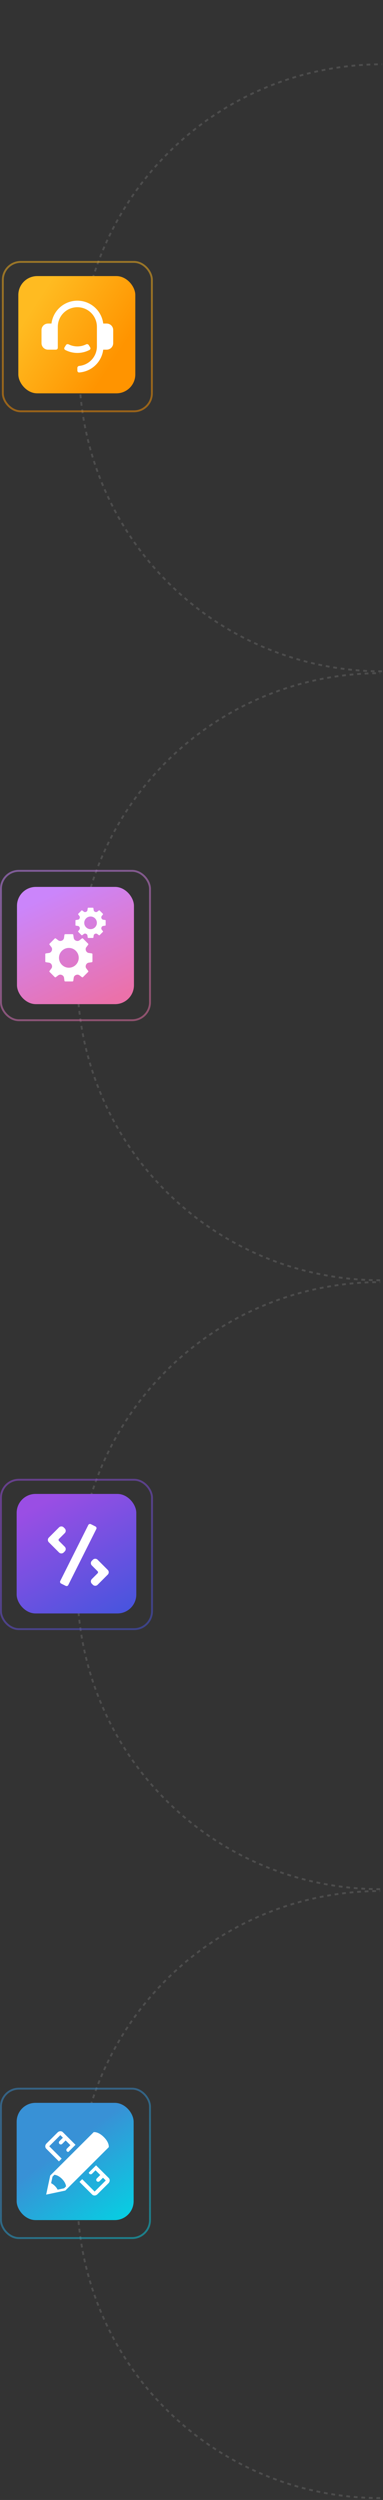 <svg width="203" height="1322" viewBox="0 0 203 1322" fill="none" xmlns="http://www.w3.org/2000/svg">
<rect x="0" y="0" width="203" height="1322" fill="#333333" stroke="none"/>
<path opacity="0.3" d="M202.5 355C181.423 355 160.552 350.849 141.079 342.783C121.607 334.717 103.913 322.894 89.009 307.991C74.106 293.087 62.283 275.393 54.217 255.921C46.151 236.448 42 215.577 42 194.5C42 173.423 46.151 152.552 54.217 133.079C62.283 113.607 74.106 95.913 89.009 81.009C103.913 66.106 121.607 54.283 141.079 46.217C160.552 38.151 181.423 34 202.5 34" stroke="#898989" stroke-dasharray="2 2"/>
<rect x="9.713" y="146" width="62" height="62" rx="10" fill="url(#paint0_linear_17_360)"/>
<rect x="1.5" y="138.5" width="79" height="79" rx="9.5" stroke="url(#paint1_linear_17_360)" stroke-opacity="0.5"/>
<path d="M56.545 171.09C57.462 171.09 58.34 171.454 58.988 172.102C59.636 172.749 60 173.628 60 174.544V181.454C60 182.37 59.636 183.249 58.988 183.897C58.34 184.545 57.462 184.909 56.545 184.909H54.711C54.29 188.248 52.665 191.319 50.14 193.545C47.867 195.55 45.005 196.746 41.999 196.964C41.448 197.004 41 196.552 41 196V194.545C41 193.993 41.449 193.55 41.998 193.497C44.381 193.267 46.621 192.217 48.328 190.51C50.272 188.566 51.364 185.93 51.364 183.181V172.817C51.364 170.068 50.272 167.432 48.328 165.488C46.385 163.545 43.749 162.453 41 162.453C38.251 162.453 35.615 163.545 33.672 165.488C31.728 167.432 30.636 170.068 30.636 172.817V183.909C30.636 184.461 30.189 184.909 29.636 184.909H25.454C24.538 184.909 23.66 184.545 23.012 183.897C22.364 183.249 22 182.37 22 181.454V174.544C22 173.628 22.364 172.749 23.012 172.102C23.66 171.454 24.538 171.09 25.454 171.09H27.289C27.71 167.75 29.336 164.68 31.86 162.454C34.385 160.228 37.635 159 41 159C44.365 159 47.615 160.228 50.14 162.454C52.664 164.68 54.29 167.75 54.711 171.09H56.545ZM34.541 185.036C34.054 184.778 33.913 184.158 34.206 183.69L34.977 182.456C35.27 181.988 35.886 181.85 36.38 182.097C37.811 182.81 39.392 183.184 41 183.181C42.608 183.184 44.189 182.81 45.62 182.097C46.114 181.85 46.73 181.988 47.023 182.456L47.794 183.69C48.087 184.158 47.946 184.778 47.459 185.036C45.474 186.088 43.256 186.639 41 186.636C38.744 186.639 36.526 186.088 34.541 185.036Z" fill="white"/>
<path opacity="0.3" d="M201.5 677C180.423 677 159.552 672.849 140.079 664.783C120.607 656.717 102.913 644.894 88.009 629.991C73.106 615.087 61.283 597.393 53.217 577.921C45.151 558.448 41 537.577 41 516.5C41 495.423 45.151 474.552 53.217 455.079C61.283 435.607 73.106 417.913 88.009 403.009C102.913 388.106 120.607 376.283 140.079 368.217C159.552 360.151 180.423 356 201.5 356" stroke="#898989" stroke-dasharray="2 2"/>
<rect x="9" y="469" width="62" height="62" rx="10" fill="url(#paint2_linear_17_360)"/>
<rect opacity="0.5" x="0.5" y="460.5" width="79" height="79" rx="9.5" stroke="url(#paint3_linear_17_360)"/>
<path d="M48.642 504.158L47.018 503.934C46.354 503.843 45.819 503.36 45.563 502.741C45.307 502.125 45.347 501.412 45.75 500.88L46.742 499.571C46.867 499.404 46.85 499.175 46.704 499.025L43.975 496.296C43.825 496.15 43.592 496.133 43.429 496.258L42.116 497.252C41.584 497.653 40.872 497.692 40.257 497.436C39.641 497.181 39.161 496.649 39.069 495.989L38.842 494.358C38.812 494.154 38.638 494 38.429 494H34.571C34.362 494 34.188 494.154 34.158 494.358L33.931 495.986C33.839 496.648 33.359 497.181 32.742 497.437C32.126 497.692 31.412 497.653 30.88 497.25L29.571 496.258C29.408 496.133 29.175 496.15 29.025 496.296L26.296 499.025C26.15 499.175 26.133 499.404 26.258 499.571L27.25 500.88C27.653 501.412 27.692 502.125 27.437 502.741C27.181 503.36 26.646 503.843 25.982 503.934L24.358 504.158C24.154 504.187 24 504.363 24 504.571V508.429C24 508.637 24.154 508.812 24.358 508.842L25.982 509.066C26.646 509.157 27.181 509.64 27.437 510.259C27.692 510.875 27.653 511.588 27.25 512.12L26.258 513.429C26.133 513.596 26.15 513.825 26.296 513.975L29.025 516.704C29.175 516.85 29.408 516.867 29.571 516.742L30.884 515.748C31.416 515.347 32.128 515.308 32.743 515.564C33.359 515.819 33.839 516.351 33.931 517.011L34.158 518.642C34.188 518.846 34.362 519 34.571 519H38.429C38.638 519 38.812 518.846 38.842 518.642L39.069 517.011C39.161 516.351 39.641 515.819 40.257 515.564C40.872 515.308 41.584 515.347 42.116 515.748L43.429 516.742C43.592 516.867 43.825 516.85 43.975 516.704L46.704 513.975C46.85 513.825 46.867 513.596 46.742 513.429L45.75 512.12C45.347 511.588 45.307 510.875 45.563 510.259C45.819 509.64 46.354 509.157 47.018 509.066L48.642 508.842C48.846 508.812 49 508.637 49 508.429V504.571C49 504.363 48.846 504.187 48.642 504.158ZM41.733 506.5C41.733 509.383 39.383 511.733 36.5 511.733C33.617 511.733 31.267 509.383 31.267 506.5C31.267 503.617 33.617 501.267 36.5 501.267C39.383 501.267 41.733 503.617 41.733 506.5Z" fill="white"/>
<path d="M55.771 486.501L54.68 486.351C54.286 486.296 53.969 486.011 53.82 485.643C53.807 485.611 53.794 485.579 53.78 485.547C53.626 485.183 53.65 484.76 53.889 484.445L54.555 483.565C54.635 483.459 54.624 483.312 54.531 483.216L52.784 481.469C52.688 481.376 52.539 481.365 52.435 481.445L51.554 482.111C51.238 482.35 50.814 482.373 50.45 482.218C50.419 482.205 50.388 482.192 50.358 482.18C49.99 482.031 49.706 481.715 49.651 481.322L49.499 480.229C49.48 480.099 49.368 480 49.235 480H46.765C46.632 480 46.52 480.099 46.501 480.229L46.349 481.322C46.294 481.715 46.01 482.031 45.642 482.18C45.611 482.193 45.579 482.206 45.547 482.22C45.183 482.374 44.76 482.35 44.445 482.111L43.565 481.445C43.461 481.365 43.312 481.376 43.216 481.469L41.469 483.216C41.376 483.312 41.365 483.459 41.445 483.565L42.111 484.445C42.35 484.76 42.374 485.183 42.22 485.547C42.206 485.579 42.193 485.611 42.18 485.643C42.031 486.011 41.714 486.296 41.32 486.351L40.229 486.501C40.099 486.52 40 486.632 40 486.765V489.235C40 489.368 40.099 489.48 40.229 489.499L41.32 489.649C41.714 489.704 42.031 489.989 42.18 490.357C42.193 490.389 42.206 490.421 42.22 490.453C42.374 490.817 42.35 491.24 42.111 491.555L41.445 492.435C41.365 492.541 41.376 492.688 41.469 492.784L43.216 494.531C43.312 494.624 43.461 494.635 43.565 494.555L44.446 493.889C44.762 493.65 45.186 493.627 45.55 493.782C45.581 493.795 45.612 493.808 45.642 493.82C46.01 493.969 46.294 494.285 46.349 494.678L46.501 495.771C46.52 495.901 46.632 496 46.765 496H49.235C49.368 496 49.48 495.901 49.499 495.771L49.651 494.678C49.706 494.285 49.99 493.969 50.358 493.82C50.388 493.808 50.419 493.795 50.45 493.782C50.814 493.627 51.238 493.65 51.554 493.889L52.435 494.555C52.539 494.635 52.688 494.624 52.784 494.531L54.531 492.784C54.624 492.688 54.635 492.541 54.555 492.435L53.889 491.555C53.65 491.24 53.626 490.817 53.78 490.453C53.794 490.421 53.807 490.389 53.82 490.357C53.969 489.989 54.286 489.704 54.68 489.649L55.771 489.499C55.901 489.48 56 489.368 56 489.235V486.765C56 486.632 55.901 486.52 55.771 486.501ZM51.349 488C51.349 489.845 49.845 491.349 48 491.349C46.155 491.349 44.651 489.845 44.651 488C44.651 486.155 46.155 484.651 48 484.651C49.845 484.651 51.349 486.155 51.349 488Z" fill="white"/>
<path opacity="0.3" d="M201.5 999C180.423 999 159.552 994.849 140.079 986.783C120.607 978.717 102.913 966.894 88.009 951.991C73.106 937.087 61.283 919.393 53.217 899.921C45.151 880.448 41 859.577 41 838.5C41 817.423 45.151 796.552 53.217 777.079C61.283 757.607 73.106 739.913 88.009 725.009C102.913 710.106 120.607 698.283 140.079 690.217C159.552 682.151 180.423 678 201.5 678" stroke="#898989" stroke-dasharray="2 2"/>
<rect x="8.829" y="790" width="63.409" height="63.2" rx="10" fill="url(#paint4_linear_17_360)"/>
<rect opacity="0.5" x="0.5" y="782.5" width="80.067" height="79" rx="9.5" stroke="url(#paint5_linear_17_360)"/>
<path fill-rule="evenodd" clip-rule="evenodd" d="M31.457 807.871C32.042 807.285 32.992 807.285 33.578 807.871L34.143 808.436C34.729 809.022 34.729 809.972 34.143 810.558L31.08 813.621C30.69 814.011 30.69 814.644 31.08 815.035L34.143 818.098C34.729 818.684 34.729 819.633 34.143 820.219L33.578 820.784C32.992 821.37 32.042 821.37 31.457 820.784L26.061 815.388C25.475 814.803 25.475 813.853 26.061 813.267L31.457 807.871Z" fill="white" stroke="white" stroke-width="0.5"/>
<path fill-rule="evenodd" clip-rule="evenodd" d="M51.543 824.968C50.958 824.383 50.008 824.383 49.422 824.968L48.857 825.534C48.271 826.119 48.271 827.069 48.857 827.655L51.92 830.718C52.31 831.108 52.31 831.742 51.92 832.132L48.857 835.195C48.271 835.781 48.271 836.731 48.857 837.316L49.422 837.882C50.008 838.467 50.958 838.467 51.543 837.882L56.939 832.486C57.525 831.9 57.525 830.95 56.939 830.364L51.543 824.968Z" fill="white" stroke="white" stroke-width="0.5"/>
<path fill-rule="evenodd" clip-rule="evenodd" d="M32.383 837.391C31.89 837.143 31.69 836.542 31.938 836.049L46.805 806.426C47.053 805.933 47.654 805.733 48.148 805.981L50.605 807.214C51.098 807.462 51.297 808.063 51.05 808.556L36.183 838.179C35.935 838.673 35.334 838.872 34.84 838.624L32.383 837.391Z" fill="white"/>
<path opacity="0.3" d="M201.5 1321C180.423 1321 159.552 1316.85 140.079 1308.78C120.607 1300.72 102.913 1288.89 88.009 1273.99C73.106 1259.09 61.283 1241.39 53.217 1221.92C45.151 1202.45 41 1181.58 41 1160.5C41 1139.42 45.151 1118.55 53.217 1099.08C61.283 1079.61 73.106 1061.91 88.009 1047.01C102.913 1032.11 120.607 1020.28 140.079 1012.22C159.552 1004.15 180.423 1000 201.5 1000" stroke="#898989" stroke-dasharray="2 2"/>
<rect x="8.829" y="1112" width="62" height="62" rx="10" fill="url(#paint6_linear_17_360)"/>
<rect opacity="0.5" x="0.5" y="1104.5" width="79" height="79" rx="9.5" stroke="url(#paint7_linear_17_360)"/>
<path d="M55.031 1130.1C51.962 1127.04 49.656 1127.49 49.656 1127.49L38.906 1138.2L26.619 1150.44L24.47 1160.53L34.606 1158.39L57.645 1135.45C57.645 1135.45 58.104 1133.16 55.031 1130.1ZM34.002 1157.17L30.546 1157.92C30.213 1157.29 29.811 1156.67 29.077 1155.94C28.343 1155.21 27.718 1154.81 27.093 1154.48L27.837 1151.03L28.836 1150.04C28.836 1150.04 30.719 1150.08 32.838 1152.19C34.96 1154.31 35.001 1156.18 35.001 1156.18L34.002 1157.17Z" fill="white"/>
<path d="M31.23 1142.96L32.682 1141.51L26.092 1134.95L31.98 1129.08L33.341 1130.44L31.506 1132.27C31.105 1132.66 31.105 1133.31 31.506 1133.71C31.906 1134.11 32.556 1134.11 32.958 1133.71L34.792 1131.88L37.301 1134.38L35.466 1136.21C35.065 1136.61 35.065 1137.26 35.467 1137.66C35.687 1137.87 35.981 1137.96 36.269 1137.94L40.022 1134.2L33.301 1127.51C32.573 1126.78 31.328 1126.84 30.528 1127.64L24.64 1133.5C23.84 1134.3 23.782 1135.54 24.511 1136.26L31.23 1142.96Z" fill="white"/>
<path d="M57.627 1151.74L50.911 1145.05L47.067 1148.87C47.091 1149.1 47.175 1149.32 47.347 1149.49C47.747 1149.89 48.396 1149.89 48.798 1149.49L50.633 1147.66L53.141 1150.16L51.306 1151.99C50.905 1152.38 50.905 1153.03 51.306 1153.43C51.708 1153.83 52.357 1153.83 52.758 1153.43L54.593 1151.6L56.046 1153.05C56.045 1153.05 56.045 1153.05 56.045 1153.05L50.158 1158.92L43.571 1152.36L42.119 1153.8L48.837 1160.49C49.566 1161.22 50.81 1161.16 51.61 1160.36L57.498 1154.5C58.3 1153.7 58.357 1152.46 57.627 1151.74Z" fill="white"/>
<defs>
<linearGradient id="paint0_linear_17_360" x1="61.391" y1="189.11" x2="18.384" y2="161.018" gradientUnits="userSpaceOnUse">
<stop stop-color="#FF9400"/>
<stop offset="1" stop-color="#FFBB21"/>
</linearGradient>
<linearGradient id="paint1_linear_17_360" x1="41" y1="138" x2="41" y2="218" gradientUnits="userSpaceOnUse">
<stop stop-color="#FFB91F"/>
<stop offset="1" stop-color="#FF9401"/>
</linearGradient>
<linearGradient id="paint2_linear_17_360" x1="27.135" y1="472.71" x2="54.137" y2="531.173" gradientUnits="userSpaceOnUse">
<stop stop-color="#CB85FB"/>
<stop offset="1" stop-color="#EB71AA"/>
</linearGradient>
<linearGradient id="paint3_linear_17_360" x1="23.4" y1="464.787" x2="58.241" y2="540.223" gradientUnits="userSpaceOnUse">
<stop stop-color="#CB85FB"/>
<stop offset="1" stop-color="#EB71AA"/>
</linearGradient>
<linearGradient id="paint4_linear_17_360" x1="22.541" y1="794.743" x2="60.747" y2="863.953" gradientUnits="userSpaceOnUse">
<stop stop-color="#9A4EE4"/>
<stop offset="1" stop-color="#4055DD"/>
</linearGradient>
<linearGradient id="paint5_linear_17_360" x1="17.531" y1="788.004" x2="65.635" y2="876.016" gradientUnits="userSpaceOnUse">
<stop stop-color="#9A4EE4"/>
<stop offset="1" stop-color="#4055DD"/>
</linearGradient>
<linearGradient id="paint6_linear_17_360" x1="39.829" y1="1131.43" x2="70.829" y2="1174" gradientUnits="userSpaceOnUse">
<stop stop-color="#3891D6"/>
<stop offset="1" stop-color="#04D2E3"/>
</linearGradient>
<linearGradient id="paint7_linear_17_360" x1="40" y1="1129.07" x2="80" y2="1184" gradientUnits="userSpaceOnUse">
<stop stop-color="#3891D6"/>
<stop offset="1" stop-color="#04D2E3"/>
</linearGradient>
</defs>
</svg>
